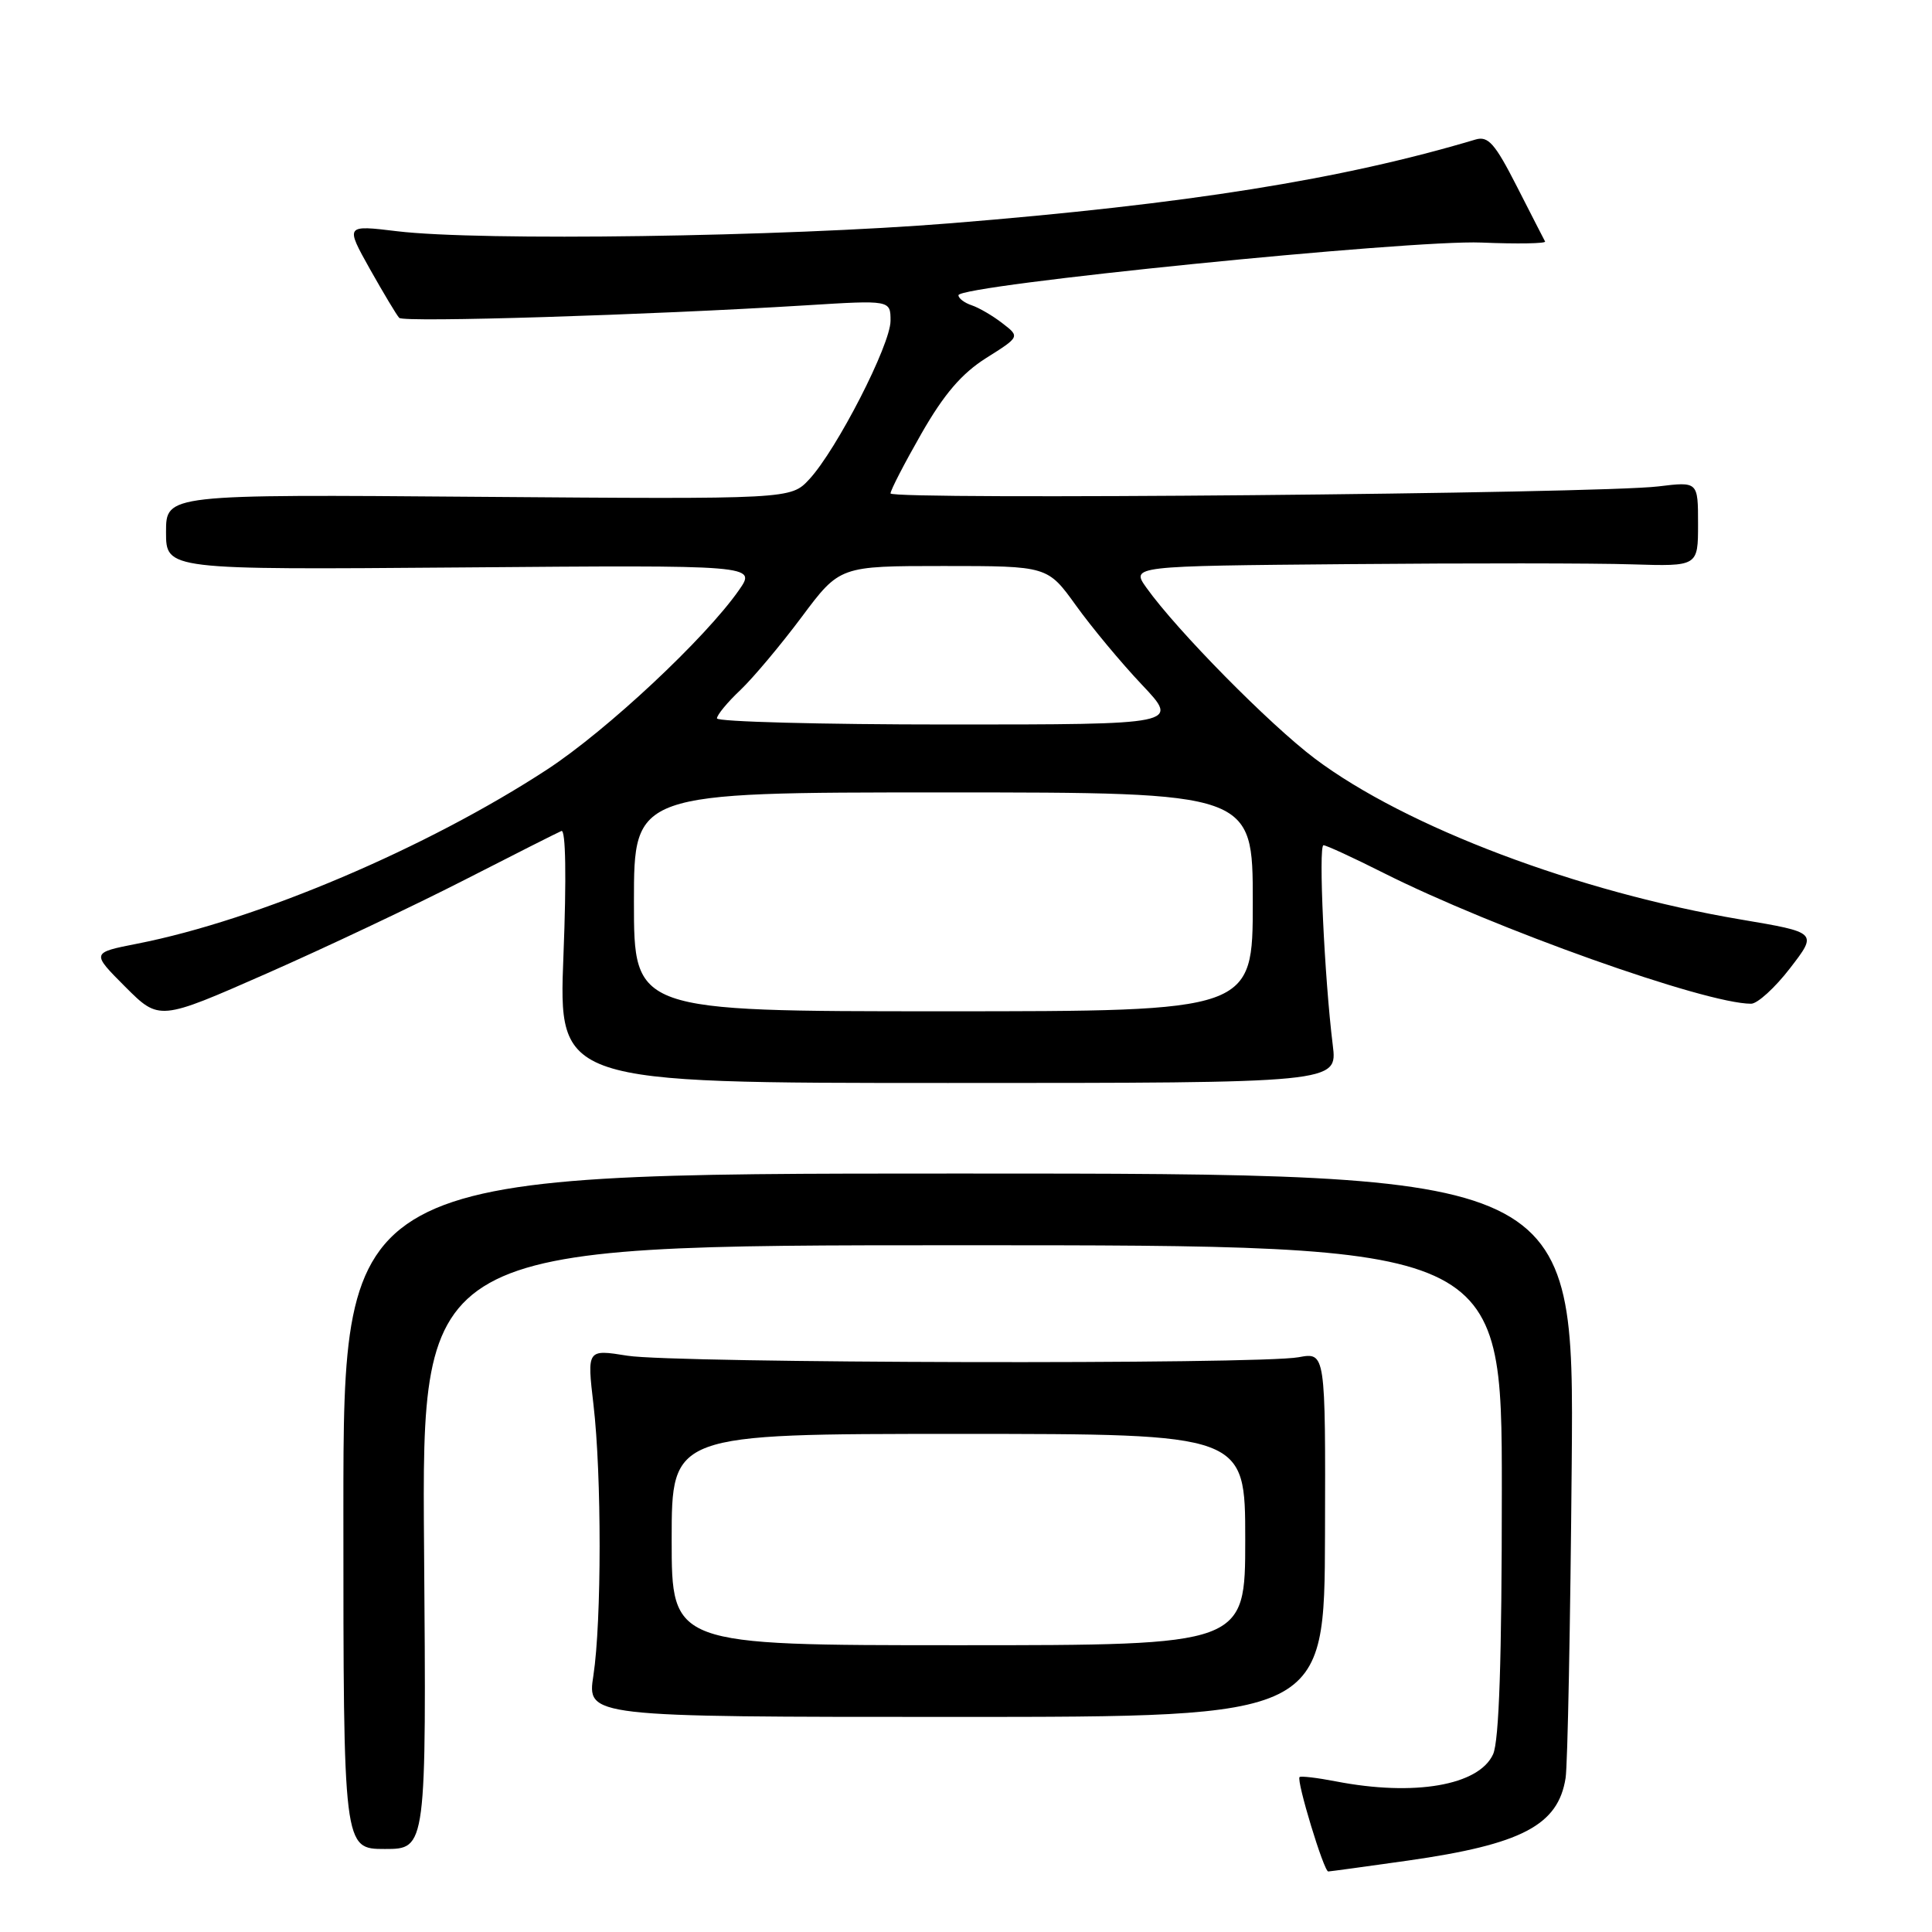 <?xml version="1.0" encoding="UTF-8" standalone="no"?>
<!DOCTYPE svg PUBLIC "-//W3C//DTD SVG 1.1//EN" "http://www.w3.org/Graphics/SVG/1.1/DTD/svg11.dtd" >
<svg xmlns="http://www.w3.org/2000/svg" xmlns:xlink="http://www.w3.org/1999/xlink" version="1.1" viewBox="0 0 256 256">
 <g >
 <path fill="currentColor"
d=" M 186.54 246.54 C 201.64 244.39 206.47 241.86 207.45 235.59 C 207.72 233.89 208.08 215.18 208.26 194.00 C 208.59 155.50 208.59 155.50 127.05 155.50 C 45.50 155.50 45.50 155.50 45.50 200.25 C 45.50 245.00 45.50 245.00 51.00 245.00 C 56.50 245.00 56.50 245.00 56.19 205.00 C 55.88 165.00 55.88 165.00 127.44 165.00 C 199.00 165.00 199.00 165.00 199.00 197.45 C 199.00 219.93 198.64 230.69 197.84 232.45 C 195.96 236.58 187.41 238.06 177.00 236.04 C 174.53 235.56 172.37 235.31 172.20 235.47 C 171.75 235.91 175.42 248.00 176.00 247.98 C 176.28 247.97 181.02 247.32 186.54 246.54 Z  M 175.57 203.34 C 175.64 179.18 175.64 179.18 172.07 179.84 C 166.78 180.82 89.38 180.64 83.14 179.64 C 77.78 178.78 77.78 178.78 78.64 186.14 C 79.73 195.46 79.72 214.82 78.63 222.00 C 77.78 227.50 77.78 227.50 126.64 227.50 C 175.50 227.50 175.50 227.50 175.57 203.34 Z  M 176.60 138.50 C 175.49 129.54 174.68 112.00 175.37 112.00 C 175.74 112.00 179.30 113.64 183.27 115.64 C 197.95 123.03 225.94 133.00 232.03 133.00 C 232.87 133.00 235.20 130.88 237.20 128.28 C 240.84 123.56 240.84 123.56 230.67 121.84 C 209.10 118.20 186.30 109.59 174.23 100.52 C 168.24 96.01 155.95 83.55 151.91 77.88 C 149.86 75.00 149.86 75.00 178.68 74.75 C 194.53 74.61 211.44 74.62 216.25 74.78 C 225.00 75.05 225.00 75.05 225.00 69.43 C 225.00 63.81 225.00 63.81 219.75 64.45 C 211.88 65.42 118.00 66.27 118.00 65.38 C 118.00 64.95 119.85 61.38 122.10 57.44 C 125.09 52.22 127.42 49.50 130.67 47.44 C 135.15 44.62 135.15 44.62 132.82 42.83 C 131.55 41.84 129.71 40.77 128.75 40.45 C 127.79 40.13 127.00 39.53 127.00 39.12 C 127.00 37.78 186.91 31.75 196.28 32.14 C 201.08 32.34 204.88 32.27 204.73 32.00 C 204.58 31.73 202.90 28.44 200.99 24.70 C 198.08 18.99 197.19 17.99 195.51 18.49 C 177.83 23.77 157.31 27.05 126.00 29.58 C 103.71 31.38 63.62 31.96 52.62 30.64 C 45.75 29.81 45.75 29.81 49.02 35.66 C 50.83 38.87 52.57 41.78 52.90 42.12 C 53.50 42.75 85.78 41.75 106.75 40.46 C 118.00 39.76 118.00 39.76 118.00 42.51 C 118.00 45.68 110.87 59.58 107.24 63.50 C 104.78 66.15 104.78 66.15 63.39 65.83 C 22.00 65.50 22.00 65.50 22.00 70.50 C 22.00 75.50 22.00 75.50 61.11 75.19 C 100.23 74.87 100.23 74.87 97.92 78.19 C 93.46 84.58 80.42 96.78 72.50 101.96 C 56.60 112.35 34.14 121.91 18.20 125.04 C 12.09 126.24 12.09 126.24 16.59 130.75 C 21.10 135.26 21.10 135.26 35.30 129.01 C 43.11 125.57 54.89 120.00 61.48 116.63 C 68.06 113.26 73.87 110.33 74.39 110.11 C 74.96 109.87 75.07 116.24 74.66 126.61 C 74.00 143.50 74.00 143.50 125.61 143.50 C 177.22 143.50 177.22 143.50 176.60 138.50 Z  M 89.00 204.00 C 89.00 190.00 89.00 190.00 127.00 190.00 C 165.00 190.00 165.00 190.00 165.00 204.00 C 165.00 218.00 165.00 218.00 127.00 218.00 C 89.00 218.00 89.00 218.00 89.00 204.00 Z  M 84.00 119.50 C 84.00 105.00 84.00 105.00 125.00 105.00 C 166.00 105.00 166.00 105.00 166.00 119.50 C 166.00 134.00 166.00 134.00 125.00 134.00 C 84.00 134.00 84.00 134.00 84.00 119.50 Z  M 95.00 95.19 C 95.00 94.74 96.39 93.05 98.10 91.44 C 99.80 89.82 103.46 85.46 106.23 81.75 C 111.27 75.00 111.27 75.00 125.04 75.00 C 138.81 75.00 138.81 75.00 142.58 80.24 C 144.65 83.12 148.58 87.85 151.32 90.74 C 156.29 96.00 156.29 96.00 125.65 96.00 C 108.79 96.00 95.00 95.63 95.00 95.19 Z "/>
</g>
</svg>